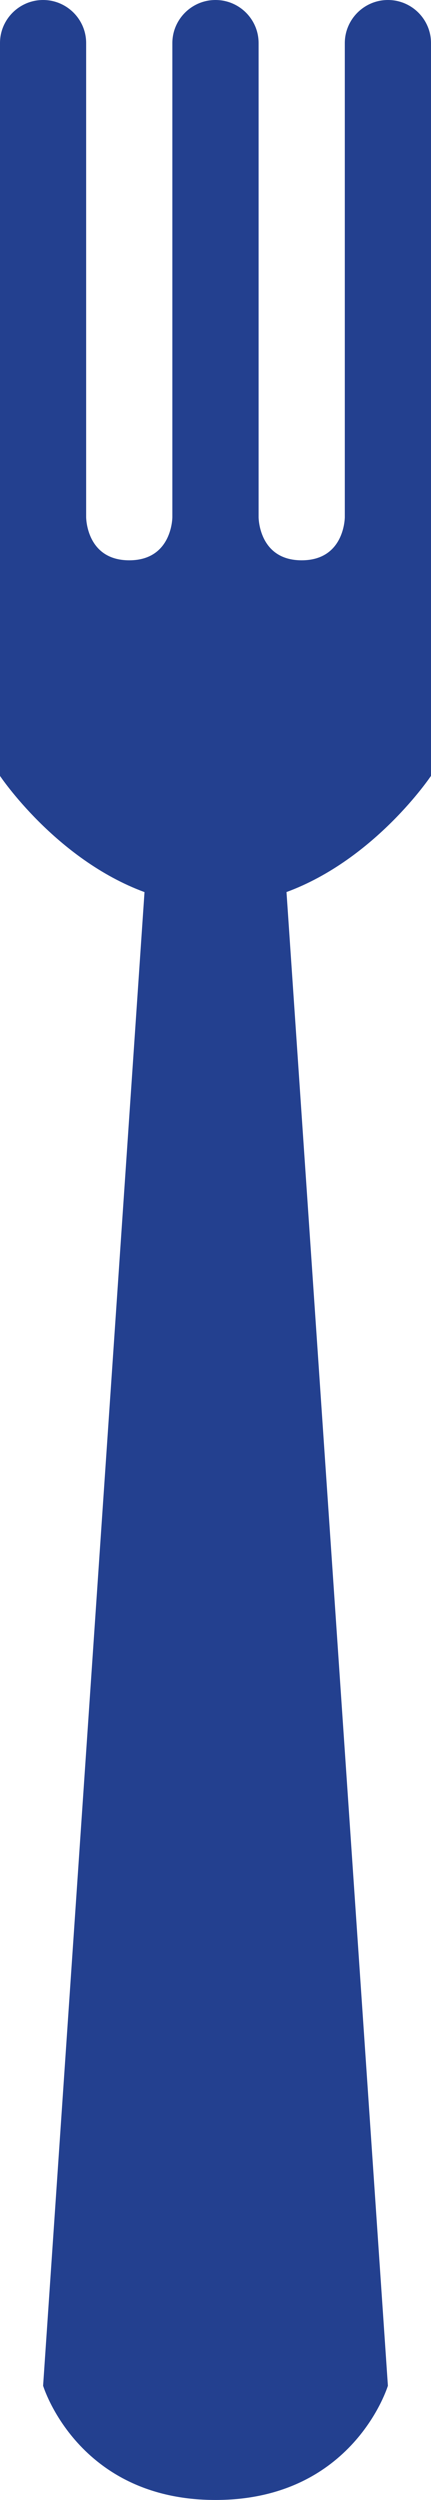 <svg version="1.1" id="图层_1" x="0px" y="0px" width="8.62px" height="50px" viewBox="0 0 8.62 50" enable-background="new 0 0 8.62 50" xml:space="preserve" xmlns="http://www.w3.org/2000/svg" xmlns:xlink="http://www.w3.org/1999/xlink" xmlns:xml="http://www.w3.org/XML/1998/namespace">
  <path fill="#23408F" d="M2.89,17.842L2.89,17.842C1.112,17.186,0,15.518,0,15.518v-4.311v-0.862V0.861C0,0.387,0.386,0,0.862,0
	c0.475,0,0.861,0.387,0.861,0.861v9.483c0,0,0,0.862,0.862,0.862s0.862-0.862,0.862-0.862V0.861C3.448,0.387,3.834,0,4.31,0
	c0.477,0,0.862,0.387,0.862,0.861v9.483c0,0,0,0.862,0.861,0.862c0.863,0,0.863-0.862,0.863-0.862V0.861
	C6.897,0.387,7.283,0,7.758,0C8.235,0,8.62,0.387,8.62,0.861v9.483v0.862v4.311c0,0-1.111,1.668-2.89,2.324l2.028,29.873
	c0,0-0.689,2.285-3.448,2.285s-3.448-2.285-3.448-2.285L2.89,17.842z" class="color c1"/>
</svg>